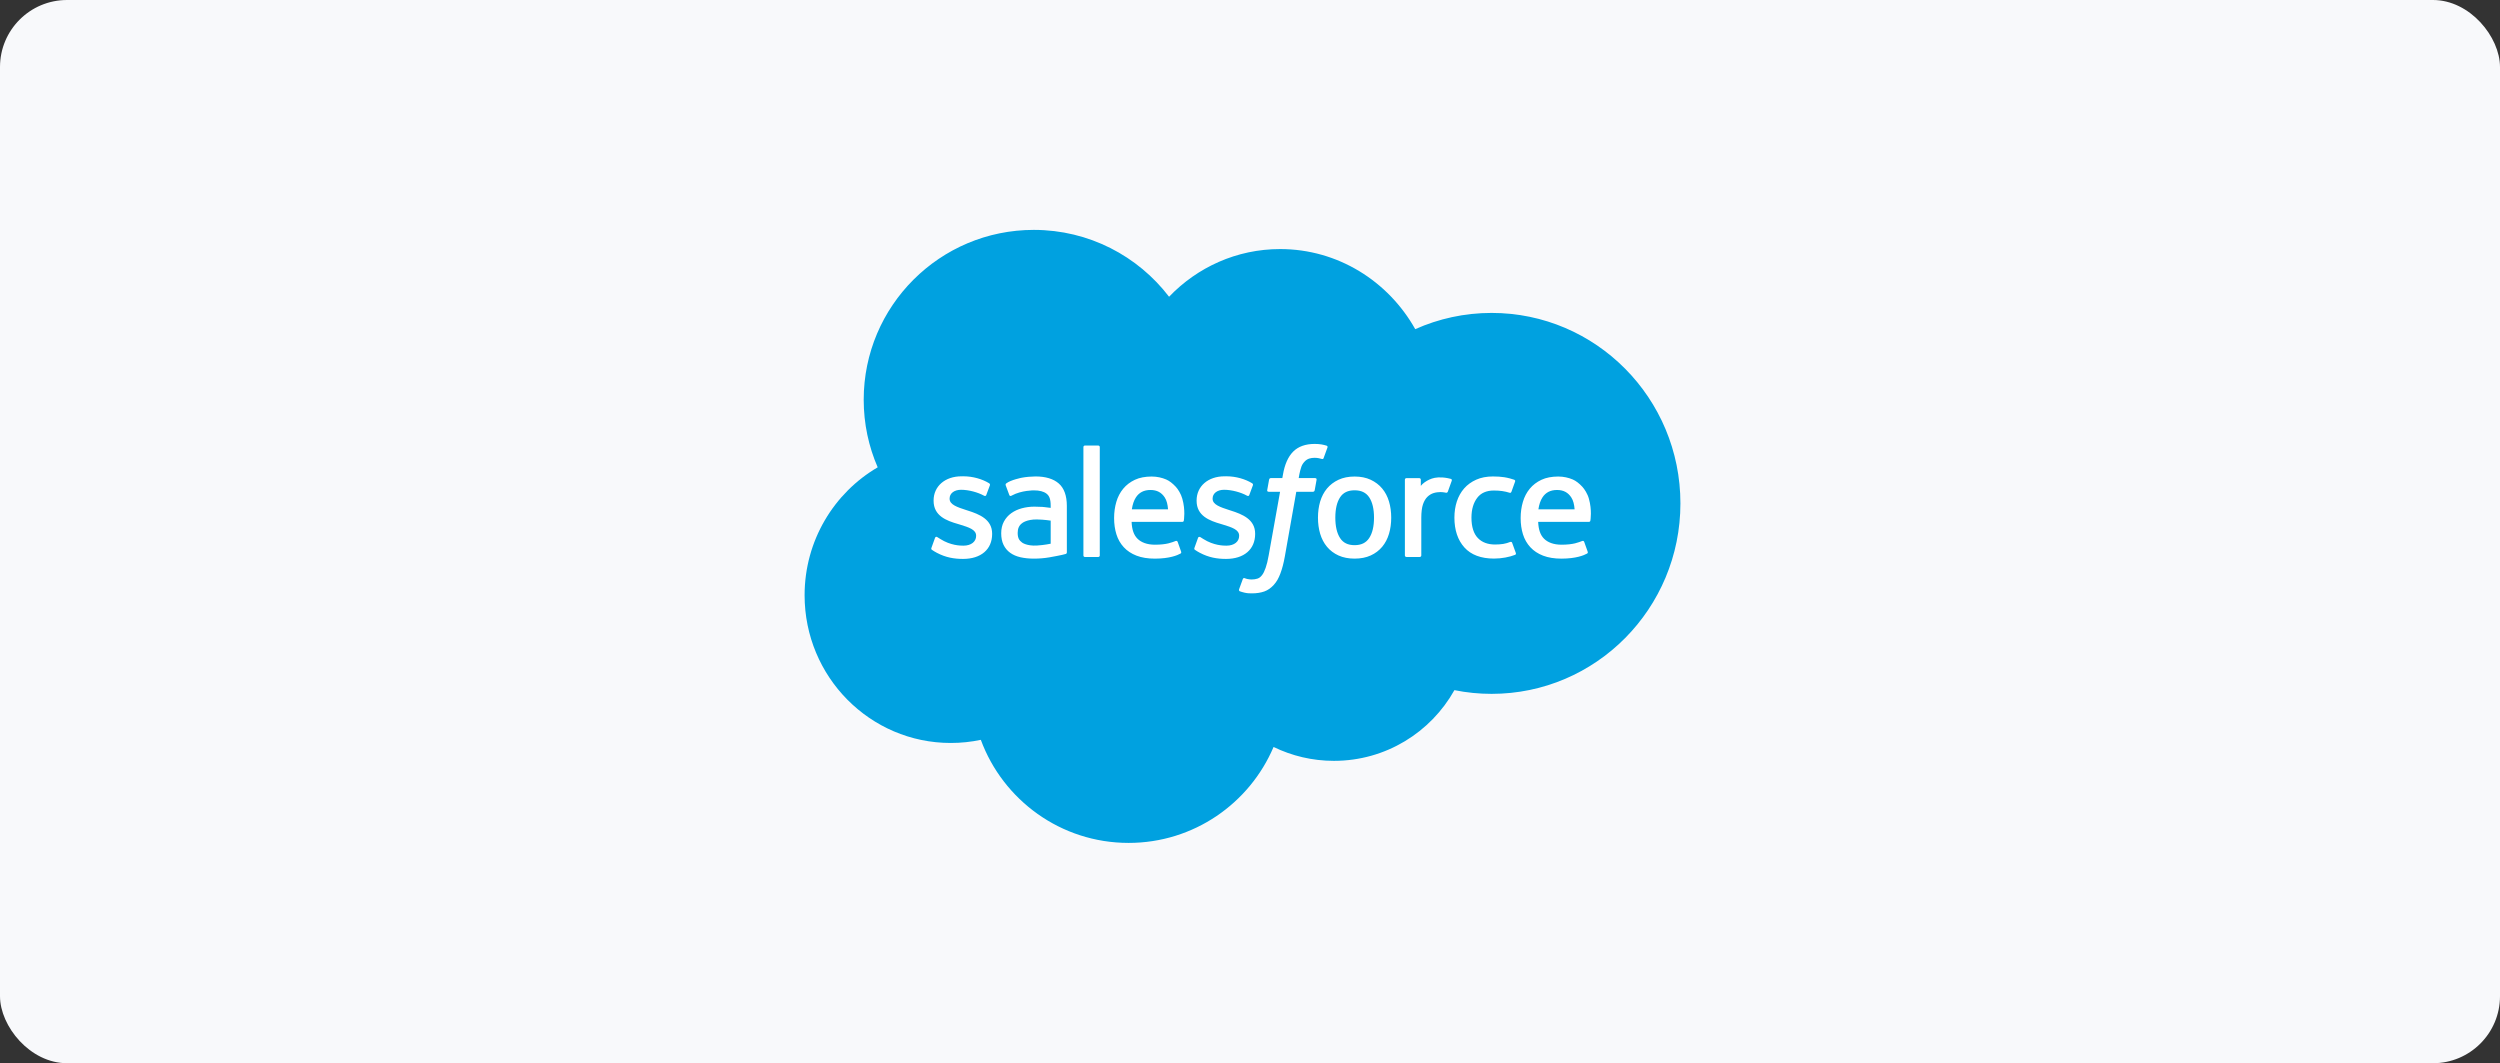 <svg width="261" height="111" viewBox="0 0 261 111" fill="none" xmlns="http://www.w3.org/2000/svg">
<rect x="0" y="0" width="261" height="111" fill="#333333" stroke="none"/>
<rect width="261" height="111" rx="7" fill="#F8F9FB"/>
<path d="M122.05 30.98C124.999 27.908 129.105 26.002 133.645 26.002C139.681 26.002 144.947 29.368 147.751 34.364C150.189 33.275 152.886 32.669 155.724 32.669C166.61 32.669 175.436 41.572 175.436 52.554C175.436 63.536 166.61 72.439 155.724 72.439C154.42 72.44 153.119 72.31 151.841 72.052C149.372 76.457 144.666 79.433 139.264 79.433C137.003 79.433 134.864 78.911 132.96 77.983C130.457 83.871 124.624 88 117.826 88C110.747 88 104.714 83.521 102.398 77.239C101.386 77.454 100.337 77.566 99.261 77.566C90.833 77.566 84 70.662 84 62.145C84 56.438 87.07 51.454 91.631 48.788C90.692 46.627 90.17 44.242 90.17 41.735C90.17 31.94 98.122 24 107.93 24C113.688 24 118.806 26.738 122.05 30.98Z" fill="#00A1E0"/>
<path d="M97.244 57.189C97.186 57.339 97.265 57.37 97.283 57.396C97.455 57.521 97.629 57.611 97.805 57.711C98.738 58.206 99.618 58.351 100.539 58.351C102.415 58.351 103.579 57.353 103.579 55.747V55.716C103.579 54.231 102.265 53.691 101.032 53.302L100.871 53.25C99.941 52.948 99.139 52.687 99.139 52.075V52.043C99.139 51.519 99.608 51.133 100.335 51.133C101.142 51.133 102.101 51.402 102.718 51.743C102.718 51.743 102.899 51.86 102.966 51.684C103.002 51.591 103.315 50.749 103.348 50.658C103.383 50.559 103.32 50.486 103.256 50.447C102.552 50.018 101.577 49.725 100.569 49.725L100.382 49.727C98.665 49.727 97.467 50.764 97.467 52.25V52.281C97.467 53.848 98.789 54.356 100.028 54.71L100.227 54.771C101.129 55.049 101.907 55.287 101.907 55.923V55.954C101.907 56.535 101.402 56.967 100.586 56.967C100.27 56.967 99.26 56.961 98.17 56.272C98.038 56.195 97.962 56.139 97.86 56.078C97.807 56.044 97.673 55.985 97.614 56.162L97.244 57.189ZM124.702 57.189C124.645 57.339 124.723 57.37 124.741 57.396C124.913 57.521 125.088 57.611 125.263 57.711C126.196 58.206 127.077 58.351 127.997 58.351C129.873 58.351 131.037 57.353 131.037 55.747V55.716C131.037 54.231 129.723 53.691 128.49 53.302L128.329 53.25C127.399 52.948 126.597 52.687 126.597 52.075V52.043C126.597 51.519 127.066 51.133 127.793 51.133C128.6 51.133 129.559 51.402 130.176 51.743C130.176 51.743 130.357 51.86 130.424 51.684C130.46 51.591 130.773 50.749 130.805 50.658C130.841 50.559 130.778 50.486 130.714 50.447C130.01 50.018 129.035 49.725 128.027 49.725L127.84 49.727C126.123 49.727 124.925 50.764 124.925 52.25V52.281C124.925 53.848 126.247 54.356 127.485 54.71L127.685 54.771C128.587 55.049 129.366 55.287 129.366 55.923V55.954C129.366 56.535 128.86 56.967 128.044 56.967C127.728 56.967 126.718 56.961 125.628 56.272C125.497 56.195 125.418 56.141 125.319 56.078C125.286 56.056 125.127 55.994 125.072 56.162L124.702 57.189ZM143.447 54.043C143.447 54.951 143.278 55.666 142.944 56.171C142.615 56.672 142.116 56.915 141.42 56.915C140.724 56.915 140.227 56.673 139.903 56.171C139.575 55.667 139.408 54.951 139.408 54.043C139.408 53.136 139.575 52.423 139.903 51.922C140.227 51.428 140.724 51.187 141.42 51.187C142.116 51.187 142.615 51.428 142.946 51.922C143.278 52.423 143.447 53.136 143.447 54.043ZM145.013 52.36C144.859 51.84 144.619 51.382 144.3 51C143.981 50.617 143.577 50.31 143.098 50.086C142.62 49.863 142.055 49.75 141.42 49.75C140.785 49.75 140.219 49.863 139.741 50.086C139.262 50.31 138.858 50.617 138.538 51C138.22 51.383 137.98 51.842 137.825 52.36C137.673 52.877 137.596 53.443 137.596 54.043C137.596 54.644 137.673 55.21 137.825 55.726C137.98 56.244 138.219 56.703 138.539 57.086C138.858 57.469 139.263 57.775 139.741 57.992C140.221 58.21 140.785 58.32 141.42 58.32C142.055 58.32 142.619 58.21 143.098 57.992C143.576 57.775 143.981 57.468 144.3 57.086C144.619 56.704 144.859 56.245 145.013 55.726C145.166 55.209 145.243 54.642 145.243 54.043C145.243 53.444 145.166 52.877 145.013 52.36ZM157.869 56.673C157.817 56.52 157.67 56.578 157.67 56.578C157.442 56.665 157.2 56.745 156.942 56.786C156.68 56.826 156.392 56.847 156.083 56.847C155.326 56.847 154.724 56.622 154.293 56.176C153.86 55.731 153.618 55.011 153.62 54.036C153.623 53.149 153.837 52.482 154.221 51.974C154.603 51.469 155.184 51.21 155.959 51.21C156.605 51.21 157.097 51.284 157.613 51.447C157.613 51.447 157.736 51.5 157.795 51.339C157.932 50.958 158.033 50.686 158.179 50.268C158.221 50.15 158.119 50.099 158.083 50.084C157.88 50.005 157.4 49.876 157.038 49.821C156.7 49.769 156.304 49.742 155.863 49.742C155.205 49.742 154.619 49.854 154.118 50.078C153.618 50.301 153.193 50.608 152.857 50.991C152.521 51.374 152.266 51.832 152.095 52.351C151.926 52.868 151.84 53.436 151.84 54.036C151.84 55.335 152.19 56.385 152.882 57.153C153.575 57.924 154.616 58.316 155.973 58.316C156.775 58.316 157.598 58.154 158.19 57.92C158.19 57.92 158.303 57.866 158.254 57.734L157.869 56.673ZM160.609 53.173C160.683 52.669 160.822 52.25 161.037 51.923C161.361 51.427 161.856 51.154 162.552 51.154C163.248 51.154 163.707 51.428 164.037 51.923C164.256 52.25 164.351 52.688 164.389 53.173H160.609ZM165.88 52.065C165.747 51.563 165.417 51.057 165.201 50.825C164.86 50.458 164.527 50.201 164.196 50.058C163.763 49.873 163.245 49.75 162.677 49.75C162.015 49.75 161.415 49.861 160.928 50.09C160.439 50.319 160.029 50.632 159.707 51.022C159.386 51.41 159.143 51.872 158.99 52.397C158.835 52.919 158.756 53.489 158.756 54.089C158.756 54.7 158.837 55.269 158.997 55.781C159.159 56.297 159.417 56.751 159.766 57.128C160.114 57.507 160.562 57.804 161.098 58.011C161.631 58.217 162.279 58.323 163.022 58.322C164.553 58.317 165.359 57.975 165.691 57.792C165.75 57.759 165.806 57.702 165.735 57.538L165.389 56.567C165.337 56.423 165.19 56.476 165.19 56.476C164.81 56.617 164.271 56.87 163.014 56.867C162.192 56.866 161.583 56.623 161.201 56.244C160.809 55.856 160.618 55.286 160.584 54.481L165.884 54.486C165.884 54.486 166.023 54.483 166.037 54.348C166.043 54.291 166.22 53.259 165.88 52.065ZM118.164 53.173C118.239 52.669 118.378 52.25 118.592 51.923C118.917 51.427 119.412 51.154 120.107 51.154C120.803 51.154 121.263 51.428 121.593 51.923C121.811 52.25 121.906 52.688 121.944 53.173H118.164ZM123.434 52.065C123.301 51.563 122.973 51.057 122.757 50.825C122.415 50.458 122.082 50.201 121.751 50.058C121.319 49.873 120.8 49.75 120.232 49.75C119.572 49.75 118.97 49.861 118.483 50.09C117.995 50.319 117.584 50.632 117.263 51.022C116.941 51.41 116.699 51.872 116.545 52.397C116.391 52.919 116.312 53.489 116.312 54.089C116.312 54.7 116.393 55.269 116.553 55.781C116.714 56.297 116.972 56.751 117.321 57.128C117.669 57.507 118.117 57.804 118.654 58.011C119.187 58.217 119.834 58.323 120.578 58.322C122.108 58.317 122.914 57.975 123.246 57.792C123.305 57.759 123.361 57.702 123.291 57.538L122.946 56.567C122.892 56.423 122.745 56.476 122.745 56.476C122.366 56.617 121.828 56.87 120.569 56.867C119.748 56.866 119.138 56.623 118.757 56.244C118.365 55.856 118.173 55.286 118.139 54.481L123.439 54.486C123.439 54.486 123.579 54.483 123.593 54.348C123.598 54.291 123.775 53.259 123.434 52.065ZM106.708 56.644C106.501 56.478 106.472 56.436 106.402 56.33C106.298 56.167 106.245 55.935 106.245 55.641C106.245 55.174 106.398 54.84 106.717 54.614C106.714 54.616 107.173 54.217 108.254 54.231C109.014 54.242 109.692 54.354 109.692 54.354V56.763H109.694C109.694 56.763 109.02 56.908 108.262 56.953C107.184 57.019 106.704 56.642 106.708 56.644ZM108.817 52.92C108.602 52.904 108.323 52.895 107.99 52.895C107.535 52.895 107.096 52.952 106.685 53.063C106.271 53.174 105.898 53.347 105.578 53.576C105.258 53.804 104.995 54.103 104.809 54.45C104.622 54.799 104.526 55.211 104.526 55.672C104.526 56.141 104.607 56.548 104.769 56.882C104.93 57.217 105.163 57.495 105.46 57.71C105.755 57.925 106.118 58.083 106.54 58.178C106.956 58.273 107.427 58.321 107.943 58.321C108.486 58.321 109.028 58.277 109.553 58.187C110.073 58.098 110.711 57.969 110.888 57.929C111.012 57.899 111.136 57.867 111.259 57.834C111.391 57.801 111.38 57.661 111.38 57.661L111.378 52.814C111.378 51.751 111.094 50.963 110.535 50.475C109.979 49.988 109.159 49.741 108.101 49.741C107.703 49.741 107.064 49.796 106.681 49.873C106.681 49.873 105.523 50.097 105.046 50.47C105.046 50.47 104.942 50.535 104.999 50.681L105.374 51.689C105.421 51.819 105.548 51.775 105.548 51.775C105.548 51.775 105.588 51.759 105.635 51.732C106.655 51.177 107.944 51.194 107.944 51.194C108.517 51.194 108.958 51.308 109.255 51.536C109.544 51.758 109.691 52.092 109.691 52.798V53.022C109.235 52.957 108.817 52.92 108.817 52.92ZM151.563 50.189C151.603 50.069 151.519 50.012 151.484 49.999C151.394 49.964 150.943 49.868 150.595 49.846C149.93 49.806 149.56 49.918 149.229 50.066C148.901 50.215 148.536 50.455 148.333 50.727V50.082C148.333 49.992 148.269 49.92 148.18 49.92H146.822C146.733 49.92 146.67 49.992 146.67 50.082V57.987C146.67 58.075 146.742 58.148 146.831 58.148H148.223C148.266 58.148 148.307 58.131 148.337 58.101C148.367 58.071 148.384 58.03 148.384 57.987V54.038C148.384 53.508 148.442 52.979 148.56 52.647C148.674 52.318 148.83 52.055 149.023 51.867C149.217 51.679 149.437 51.547 149.678 51.473C149.924 51.398 150.197 51.373 150.39 51.373C150.667 51.373 150.972 51.444 150.972 51.444C151.073 51.456 151.131 51.394 151.164 51.301C151.256 51.059 151.514 50.333 151.563 50.189Z" fill="white"/>
<path d="M138.493 46.526C138.324 46.473 138.17 46.438 137.97 46.4C137.766 46.364 137.524 46.346 137.249 46.346C136.291 46.346 135.535 46.617 135.005 47.151C134.478 47.682 134.119 48.491 133.94 49.555L133.874 49.913H132.671C132.671 49.913 132.525 49.908 132.494 50.067L132.297 51.17C132.283 51.275 132.328 51.341 132.469 51.341H133.64L132.452 57.973C132.36 58.507 132.253 58.946 132.134 59.28C132.018 59.608 131.905 59.854 131.764 60.034C131.629 60.206 131.501 60.333 131.28 60.408C131.097 60.469 130.886 60.498 130.656 60.498C130.528 60.498 130.358 60.477 130.231 60.45C130.106 60.426 130.04 60.398 129.945 60.358C129.945 60.358 129.808 60.306 129.753 60.443C129.71 60.556 129.398 61.414 129.36 61.52C129.323 61.625 129.376 61.708 129.442 61.732C129.598 61.787 129.714 61.823 129.926 61.874C130.221 61.943 130.47 61.947 130.703 61.947C131.19 61.947 131.635 61.878 132.004 61.745C132.374 61.611 132.697 61.378 132.983 61.063C133.292 60.721 133.486 60.365 133.671 59.876C133.855 59.394 134.012 58.795 134.137 58.097L135.332 51.341H137.077C137.077 51.341 137.224 51.346 137.254 51.186L137.452 50.084C137.465 49.978 137.421 49.913 137.279 49.913H135.584C135.594 49.876 135.67 49.279 135.865 48.718C135.948 48.479 136.104 48.285 136.236 48.152C136.366 48.022 136.516 47.93 136.68 47.876C136.848 47.822 137.04 47.795 137.249 47.795C137.408 47.795 137.566 47.814 137.684 47.838C137.848 47.874 137.912 47.892 137.955 47.905C138.128 47.957 138.152 47.906 138.186 47.823L138.591 46.711C138.633 46.59 138.53 46.54 138.493 46.526ZM114.817 57.988C114.817 58.076 114.753 58.148 114.664 58.148H113.259C113.17 58.148 113.108 58.076 113.108 57.988V46.677C113.108 46.588 113.17 46.516 113.259 46.516H114.664C114.753 46.516 114.817 46.588 114.817 46.677V57.988Z" fill="white"/>
</svg>
